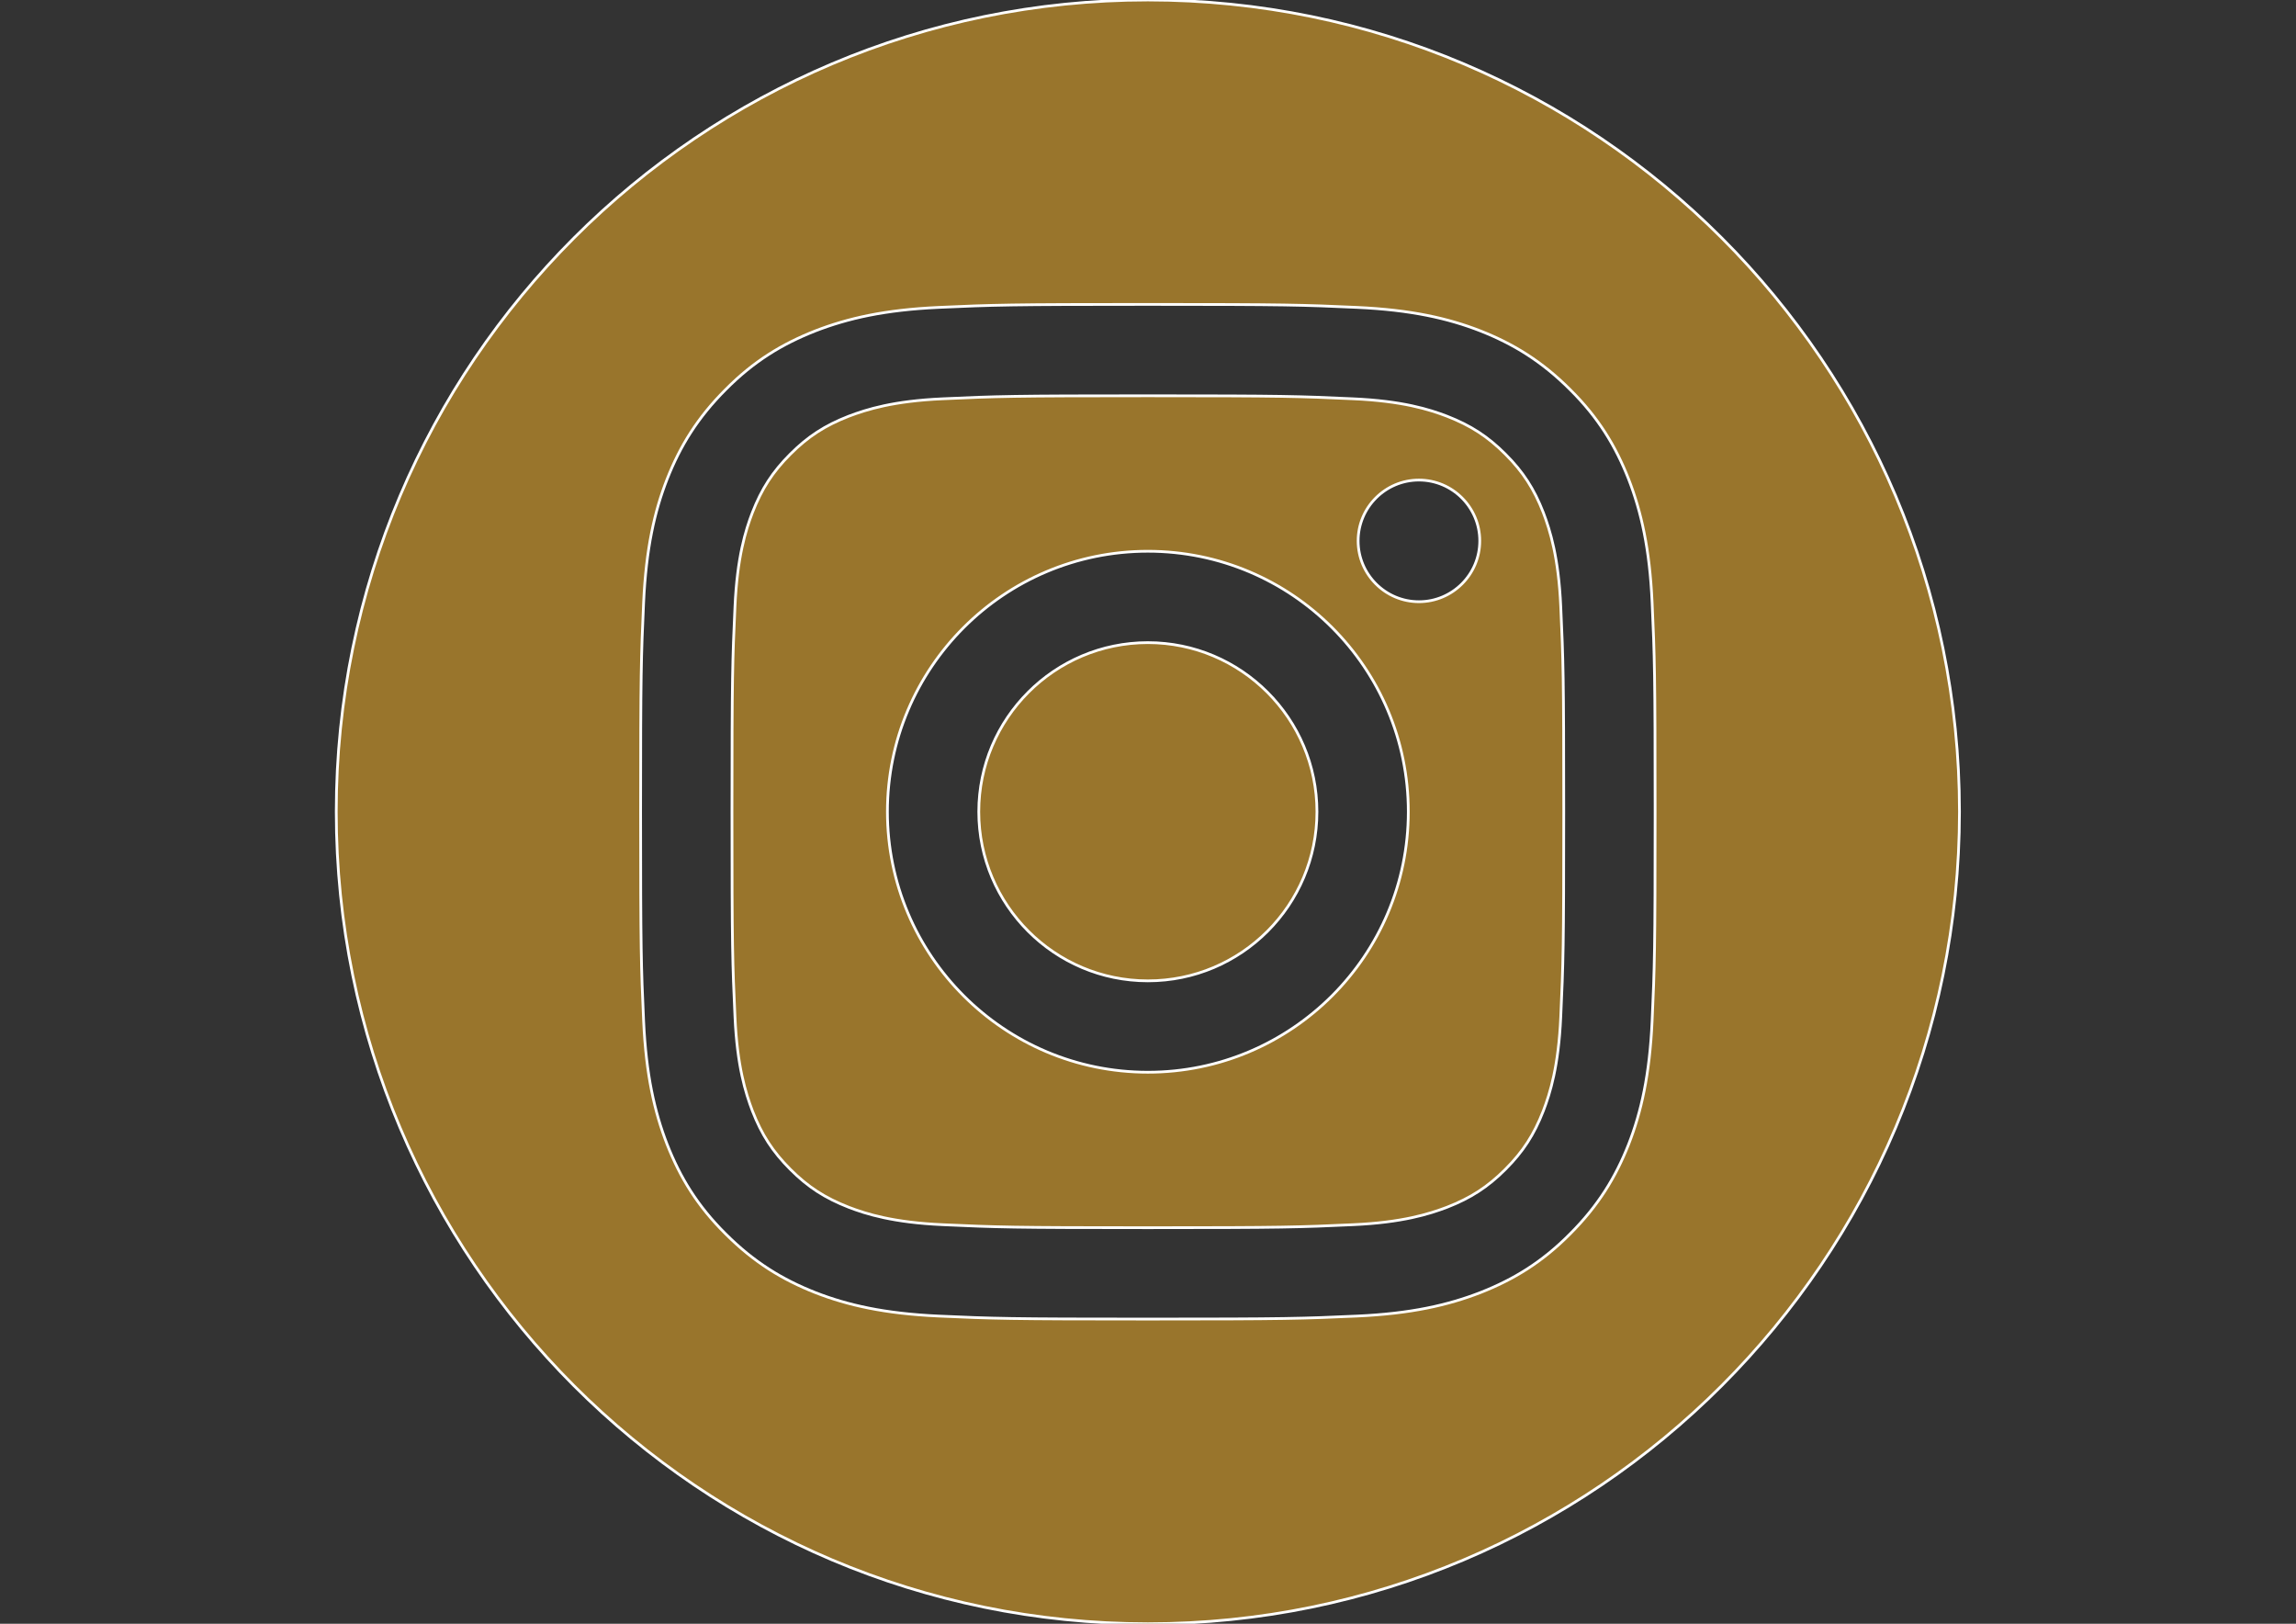 <?xml version="1.0" encoding="utf-8"?>
<!-- Generator: Adobe Illustrator 24.0.2, SVG Export Plug-In . SVG Version: 6.00 Build 0)  -->
<svg version="1.1" id="Layer_1" xmlns="http://www.w3.org/2000/svg" xmlns:xlink="http://www.w3.org/1999/xlink" x="0px" y="0px"
	 viewBox="0 0 841.9 595.3" style="enable-background:new 0 0 841.9 595.3;" xml:space="preserve">
<rect x="0" y="0" width="841.9" height="595.3" fill="#333333" stroke="none"/>
<style type="text/css">
	.st0{fill-rule:evenodd;clip-rule:evenodd;}
	.st1{fill-rule:evenodd;clip-rule:evenodd;fill:#99752C;stroke:#FFFFFF;stroke-miterlimit:10;}
</style>
<g id="Layer_1_1_" xmlns:serif="http://www.serif.com/">
	<path class="st0" d="M420.9,0c164.3,0,297.6,133.4,297.6,297.6S585.2,595.3,420.9,595.3S123.3,461.9,123.3,297.6S256.7,0,420.9,0z
		 M420.9,111.6c-50.5,0-56.9,0.2-76.7,1.1s-33.3,4-45.2,8.6c-12.2,4.8-22.6,11.1-32.9,21.5c-10.3,10.3-16.7,20.7-21.5,32.9
		c-4.6,11.8-7.7,25.4-8.6,45.2c-0.9,19.8-1.1,26.2-1.1,76.7s0.2,56.9,1.1,76.7c0.9,19.8,4,33.3,8.6,45.2
		c4.8,12.2,11.1,22.6,21.5,32.9c10.3,10.3,20.7,16.7,32.9,21.5c11.8,4.6,25.4,7.7,45.2,8.6c19.8,0.9,26.2,1.1,76.7,1.1
		s56.9-0.2,76.7-1.1c19.8-0.9,33.3-4,45.2-8.6c12.2-4.8,22.6-11.1,32.9-21.5c10.3-10.3,16.7-20.7,21.5-32.9
		c4.6-11.8,7.7-25.4,8.6-45.2c0.9-19.8,1.1-26.2,1.1-76.7s-0.2-56.9-1.1-76.7c-0.9-19.8-4-33.3-8.6-45.2
		c-4.8-12.2-11.1-22.6-21.5-32.9c-10.3-10.3-20.7-16.7-32.9-21.5c-11.8-4.6-25.4-7.7-45.2-8.6C477.8,111.8,471.5,111.6,420.9,111.6z
		 M420.9,145.1c49.7,0,55.6,0.2,75.2,1.1c18.1,0.8,28,3.9,34.5,6.4c8.7,3.4,14.9,7.4,21.4,13.9s10.5,12.7,13.9,21.4
		c2.5,6.6,5.6,16.4,6.4,34.5c0.9,19.6,1.1,25.5,1.1,75.2s-0.2,55.6-1.1,75.2c-0.8,18.1-3.9,28-6.4,34.5c-3.4,8.7-7.4,14.9-13.9,21.4
		s-12.7,10.5-21.4,13.9c-6.6,2.5-16.4,5.6-34.5,6.4c-19.6,0.9-25.5,1.1-75.2,1.1s-55.6-0.2-75.2-1.1c-18.1-0.8-28-3.9-34.5-6.4
		c-8.7-3.4-14.9-7.4-21.4-13.9s-10.5-12.7-13.9-21.4c-2.5-6.6-5.6-16.4-6.4-34.5c-0.9-19.6-1.1-25.5-1.1-75.2s0.2-55.6,1.1-75.2
		c0.8-18.1,3.9-28,6.4-34.5c3.4-8.7,7.4-14.9,13.9-21.4s12.7-10.5,21.4-13.9c6.6-2.5,16.4-5.6,34.5-6.4
		C365.4,145.3,371.3,145.1,420.9,145.1z M420.9,202.1c-52.8,0-95.5,42.8-95.5,95.5s42.8,95.5,95.5,95.5s95.5-42.8,95.5-95.5
		S473.7,202.1,420.9,202.1L420.9,202.1z M420.9,359.6c-34.2,0-62-27.8-62-62s27.8-62,62-62s62,27.8,62,62S455.2,359.6,420.9,359.6z
		 M542.6,198.3c0,12.3-10,22.3-22.3,22.3s-22.3-10-22.3-22.3s10-22.3,22.3-22.3S542.6,186,542.6,198.3z"/>
</g>
<g id="Layer_1_copy" xmlns:serif="http://www.serif.com/">
	<path class="st1" d="M420.9,0c164.3,0,297.6,133.4,297.6,297.6S585.2,595.3,420.9,595.3S123.3,461.9,123.3,297.6S256.7,0,420.9,0z
		 M420.9,111.6c-50.5,0-56.9,0.2-76.7,1.1s-33.3,4-45.2,8.6c-12.2,4.8-22.6,11.1-32.9,21.5c-10.3,10.3-16.7,20.7-21.5,32.9
		c-4.6,11.8-7.7,25.4-8.6,45.2c-0.9,19.8-1.1,26.2-1.1,76.7s0.2,56.9,1.1,76.7c0.9,19.8,4,33.3,8.6,45.2
		c4.8,12.2,11.1,22.6,21.5,32.9c10.3,10.3,20.7,16.7,32.9,21.5c11.8,4.6,25.4,7.7,45.2,8.6c19.8,0.9,26.2,1.1,76.7,1.1
		s56.9-0.2,76.7-1.1c19.8-0.9,33.3-4,45.2-8.6c12.2-4.8,22.6-11.1,32.9-21.5c10.3-10.3,16.7-20.7,21.5-32.9
		c4.6-11.8,7.7-25.4,8.6-45.2c0.9-19.8,1.1-26.2,1.1-76.7s-0.2-56.9-1.1-76.7c-0.9-19.8-4-33.3-8.6-45.2
		c-4.8-12.2-11.1-22.6-21.5-32.9c-10.3-10.3-20.7-16.7-32.9-21.5c-11.8-4.6-25.4-7.7-45.2-8.6C477.8,111.8,471.5,111.6,420.9,111.6z
		 M420.9,145.1c49.7,0,55.6,0.2,75.2,1.1c18.1,0.8,28,3.9,34.5,6.4c8.7,3.4,14.9,7.4,21.4,13.9s10.5,12.7,13.9,21.4
		c2.5,6.6,5.6,16.4,6.4,34.5c0.9,19.6,1.1,25.5,1.1,75.2s-0.2,55.6-1.1,75.2c-0.8,18.1-3.9,28-6.4,34.5c-3.4,8.7-7.4,14.9-13.9,21.4
		s-12.7,10.5-21.4,13.9c-6.6,2.5-16.4,5.6-34.5,6.4c-19.6,0.9-25.5,1.1-75.2,1.1s-55.6-0.2-75.2-1.1c-18.1-0.8-28-3.9-34.5-6.4
		c-8.7-3.4-14.9-7.4-21.4-13.9s-10.5-12.7-13.9-21.4c-2.5-6.6-5.6-16.4-6.4-34.5c-0.9-19.6-1.1-25.5-1.1-75.2s0.2-55.6,1.1-75.2
		c0.8-18.1,3.9-28,6.4-34.5c3.4-8.7,7.4-14.9,13.9-21.4s12.7-10.5,21.4-13.9c6.6-2.5,16.4-5.6,34.5-6.4
		C365.4,145.3,371.3,145.1,420.9,145.1z M420.9,202.1c-52.8,0-95.5,42.8-95.5,95.5s42.8,95.5,95.5,95.5s95.5-42.8,95.5-95.5
		S473.7,202.1,420.9,202.1L420.9,202.1z M420.9,359.6c-34.2,0-62-27.8-62-62s27.8-62,62-62s62,27.8,62,62S455.2,359.6,420.9,359.6z
		 M542.6,198.3c0,12.3-10,22.3-22.3,22.3s-22.3-10-22.3-22.3s10-22.3,22.3-22.3S542.6,186,542.6,198.3z"/>
</g>
</svg>
